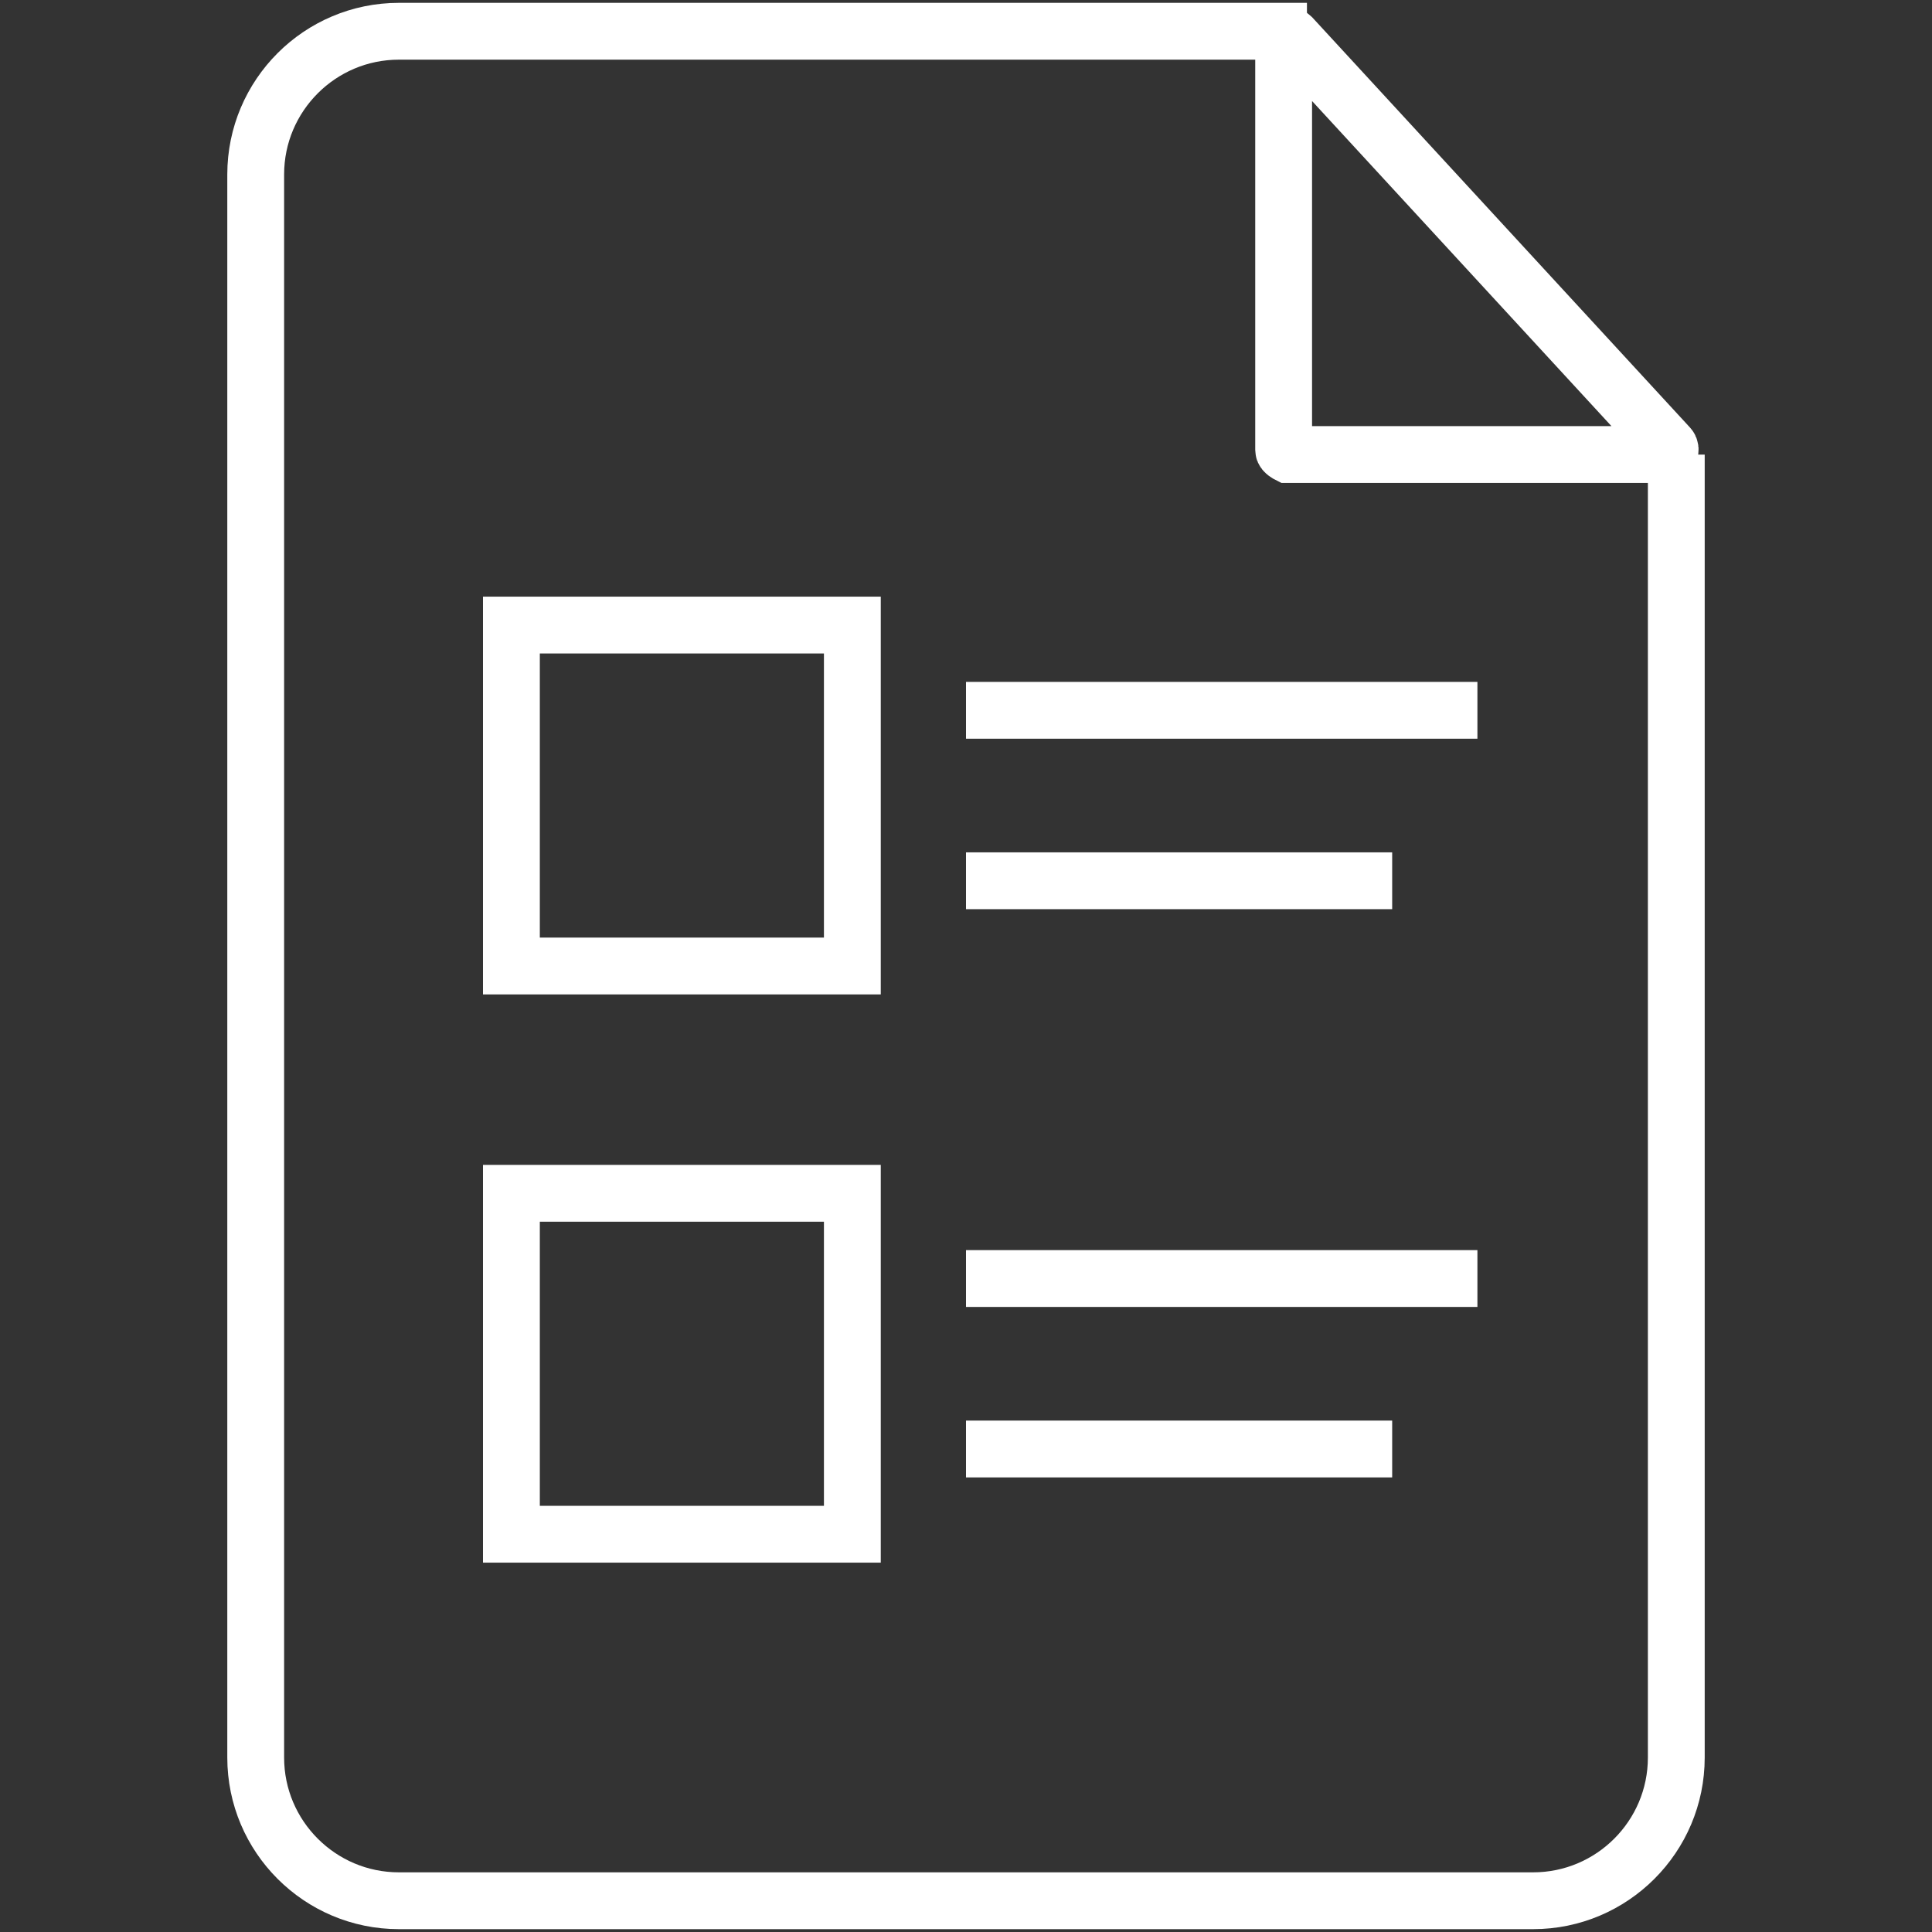 <svg width="34" height="34" viewBox="0 0 34 34" fill="none" xmlns="http://www.w3.org/2000/svg">
<rect x="0" y="0" width="34" height="34" fill="#333333" stroke="none"/>
<path d="M29.5 8V30.93C29.5 32.32 28.37 33.45 26.98 33.45H7.02C5.63 33.45 4.5 32.32 4.5 30.93V3.07C4.5 1.68 5.63 0.55 7.02 0.55H23" stroke="white" stroke-miterlimit="10"/>
<path d="M29.31 7.999H22.67C22.67 7.999 22.59 7.959 22.59 7.919V0.709C22.59 0.629 22.68 0.599 22.73 0.649L29.37 7.859C29.42 7.909 29.38 7.999 29.31 7.999Z" stroke="white" stroke-miterlimit="10"/>
<path d="M15 11H9V17H15V11Z" stroke="white" stroke-miterlimit="10"/>
<path d="M17 12.5H26" stroke="white" stroke-miterlimit="10"/>
<path d="M17 15.5H24.5" stroke="white" stroke-miterlimit="10"/>
<path d="M15 21H9V27H15V21Z" stroke="white" stroke-miterlimit="10"/>
<path d="M17 22.5H26" stroke="white" stroke-miterlimit="10"/>
<path d="M17 25.5H24.5" stroke="white" stroke-miterlimit="10"/>
</svg>
